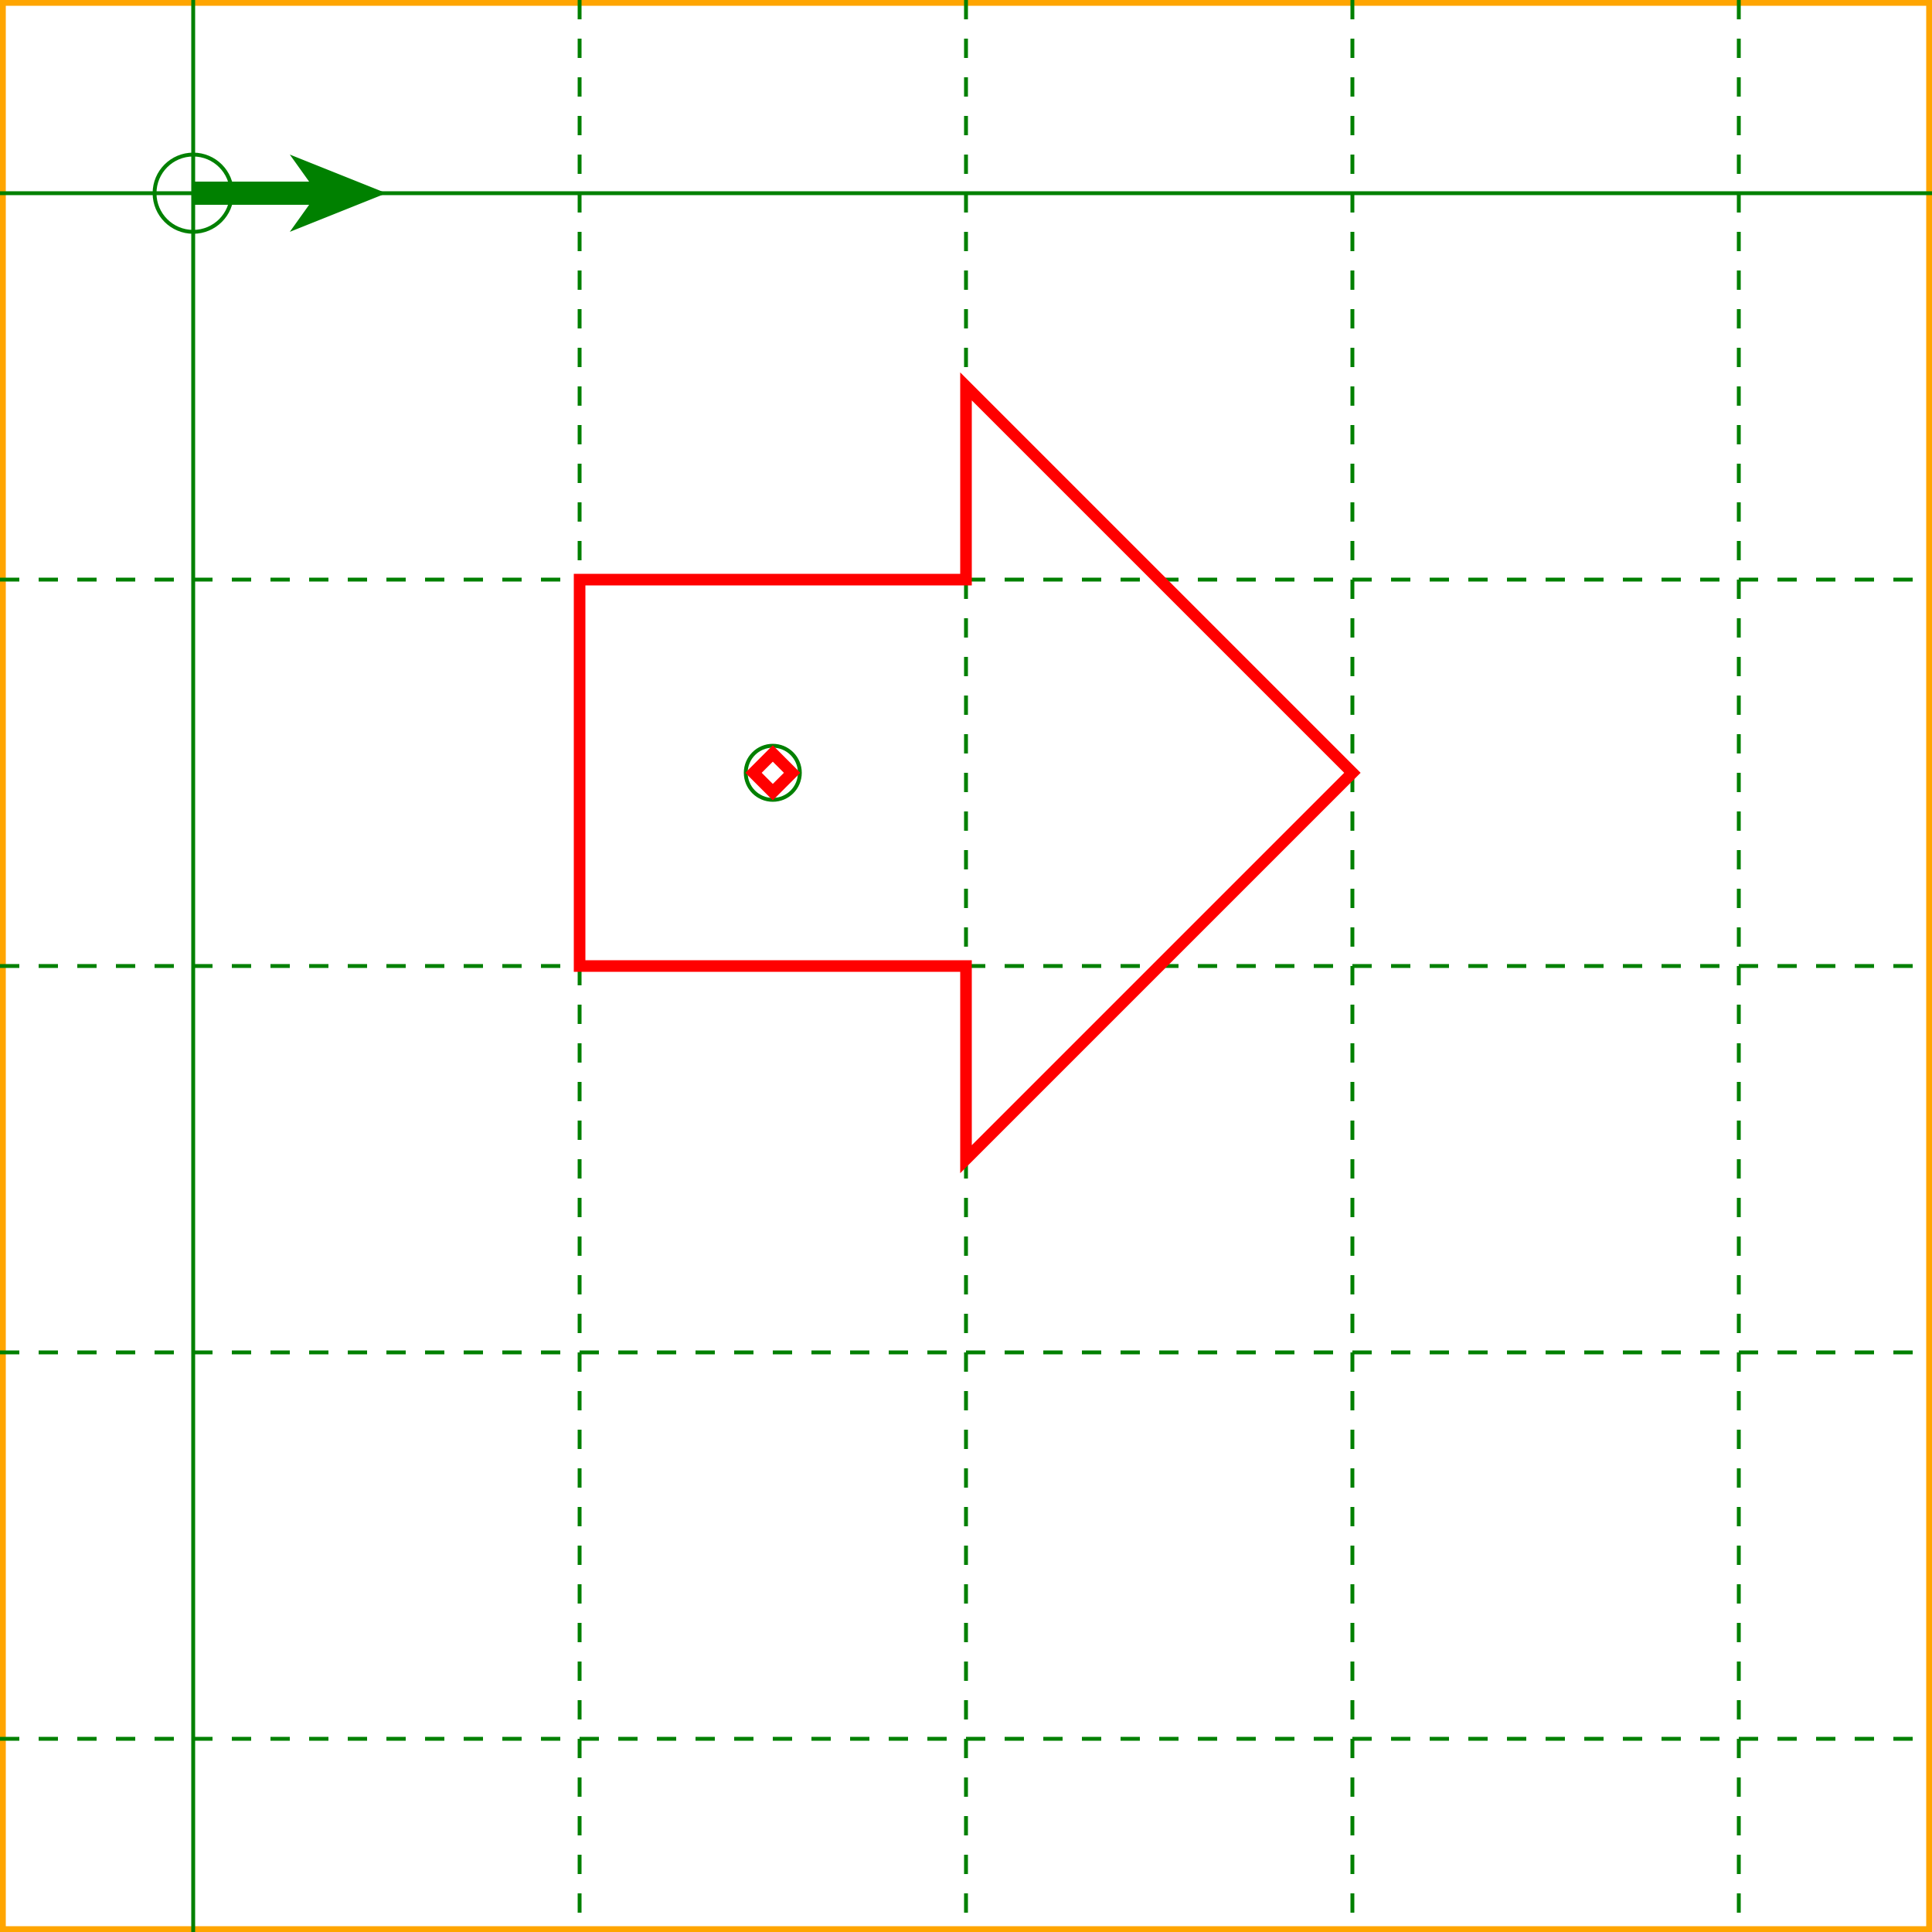 <svg xmlns="http://www.w3.org/2000/svg" viewBox="-50,-50,500,500"
	height="500" width="500">

	<rect x="-50" y="-50" width="500" height="500" stroke="orange"
		stroke-width="3" fill="none" />

	<!-- Nested user coordinate system is transformed by this transform attribute -->
	<g transform="translate(-50, -50)">
		<svg viewBox="-50,-50,500,500" height="500" width="500">
			<!-- Graph paper on the this svg's base user coordinate system -->
			<g stroke="green" stroke-width="1" fill="none">
				<circle cx="0" cy="0" r="10" />
				<circle cx="150" cy="150" r="7" />
				<path fill="green" stroke="none"
					d="M0,-3 L30,-3 25,-10 50,0 25,10 30,3 0,3z" />

				<line x1="-100" y1="-100" x2="600" y2="-100"
					stroke-dasharray="5,5" />
				<line x1="-100" y1="000" x2="600" y2="000" />
				<line x1="-100" y1="100" x2="600" y2="100"
					stroke-dasharray="5,5" />
				<line x1="-100" y1="200" x2="600" y2="200"
					stroke-dasharray="5,5" />
				<line x1="-100" y1="300" x2="600" y2="300"
					stroke-dasharray="5,5" />
				<line x1="-100" y1="400" x2="600" y2="400"
					stroke-dasharray="5,5" />
				<line x1="-100" y1="500" x2="600" y2="500"
					stroke-dasharray="5,5" />

				<line y1="-100" x1="-100" y2="600" x2="-100"
					stroke-dasharray="5,5" />
				<line y1="-100" x1="000" y2="600" x2="000" />
				<line y1="-100" x1="100" y2="600" x2="100"
					stroke-dasharray="5,5" />
				<line y1="-100" x1="200" y2="600" x2="200"
					stroke-dasharray="5,5" />
				<line y1="-100" x1="300" y2="600" x2="300"
					stroke-dasharray="5,5" />
				<line y1="-100" x1="400" y2="600" x2="400"
					stroke-dasharray="5,5" />
				<line y1="-100" x1="500" y2="600" x2="500"
					stroke-dasharray="5,5" />
			</g>

			<!-- Figure having vector effect -->
			<!-- A thick red right arrow and small rectangle on this figure's nested 
				user coordinate system origin -->
			<path id="ve" vector-effect="none" stroke="red" stroke-width="3"
				fill="none" transform="matrix(1,0,0,1,150,150)"
				d="M-50,-50 L50,-50 50,-100 150,0 50,100 50,50 -50,50 -50,-50z M5 0 L0 -5 -5 0 0 5z" />
		</svg>
	</g>
</svg>
